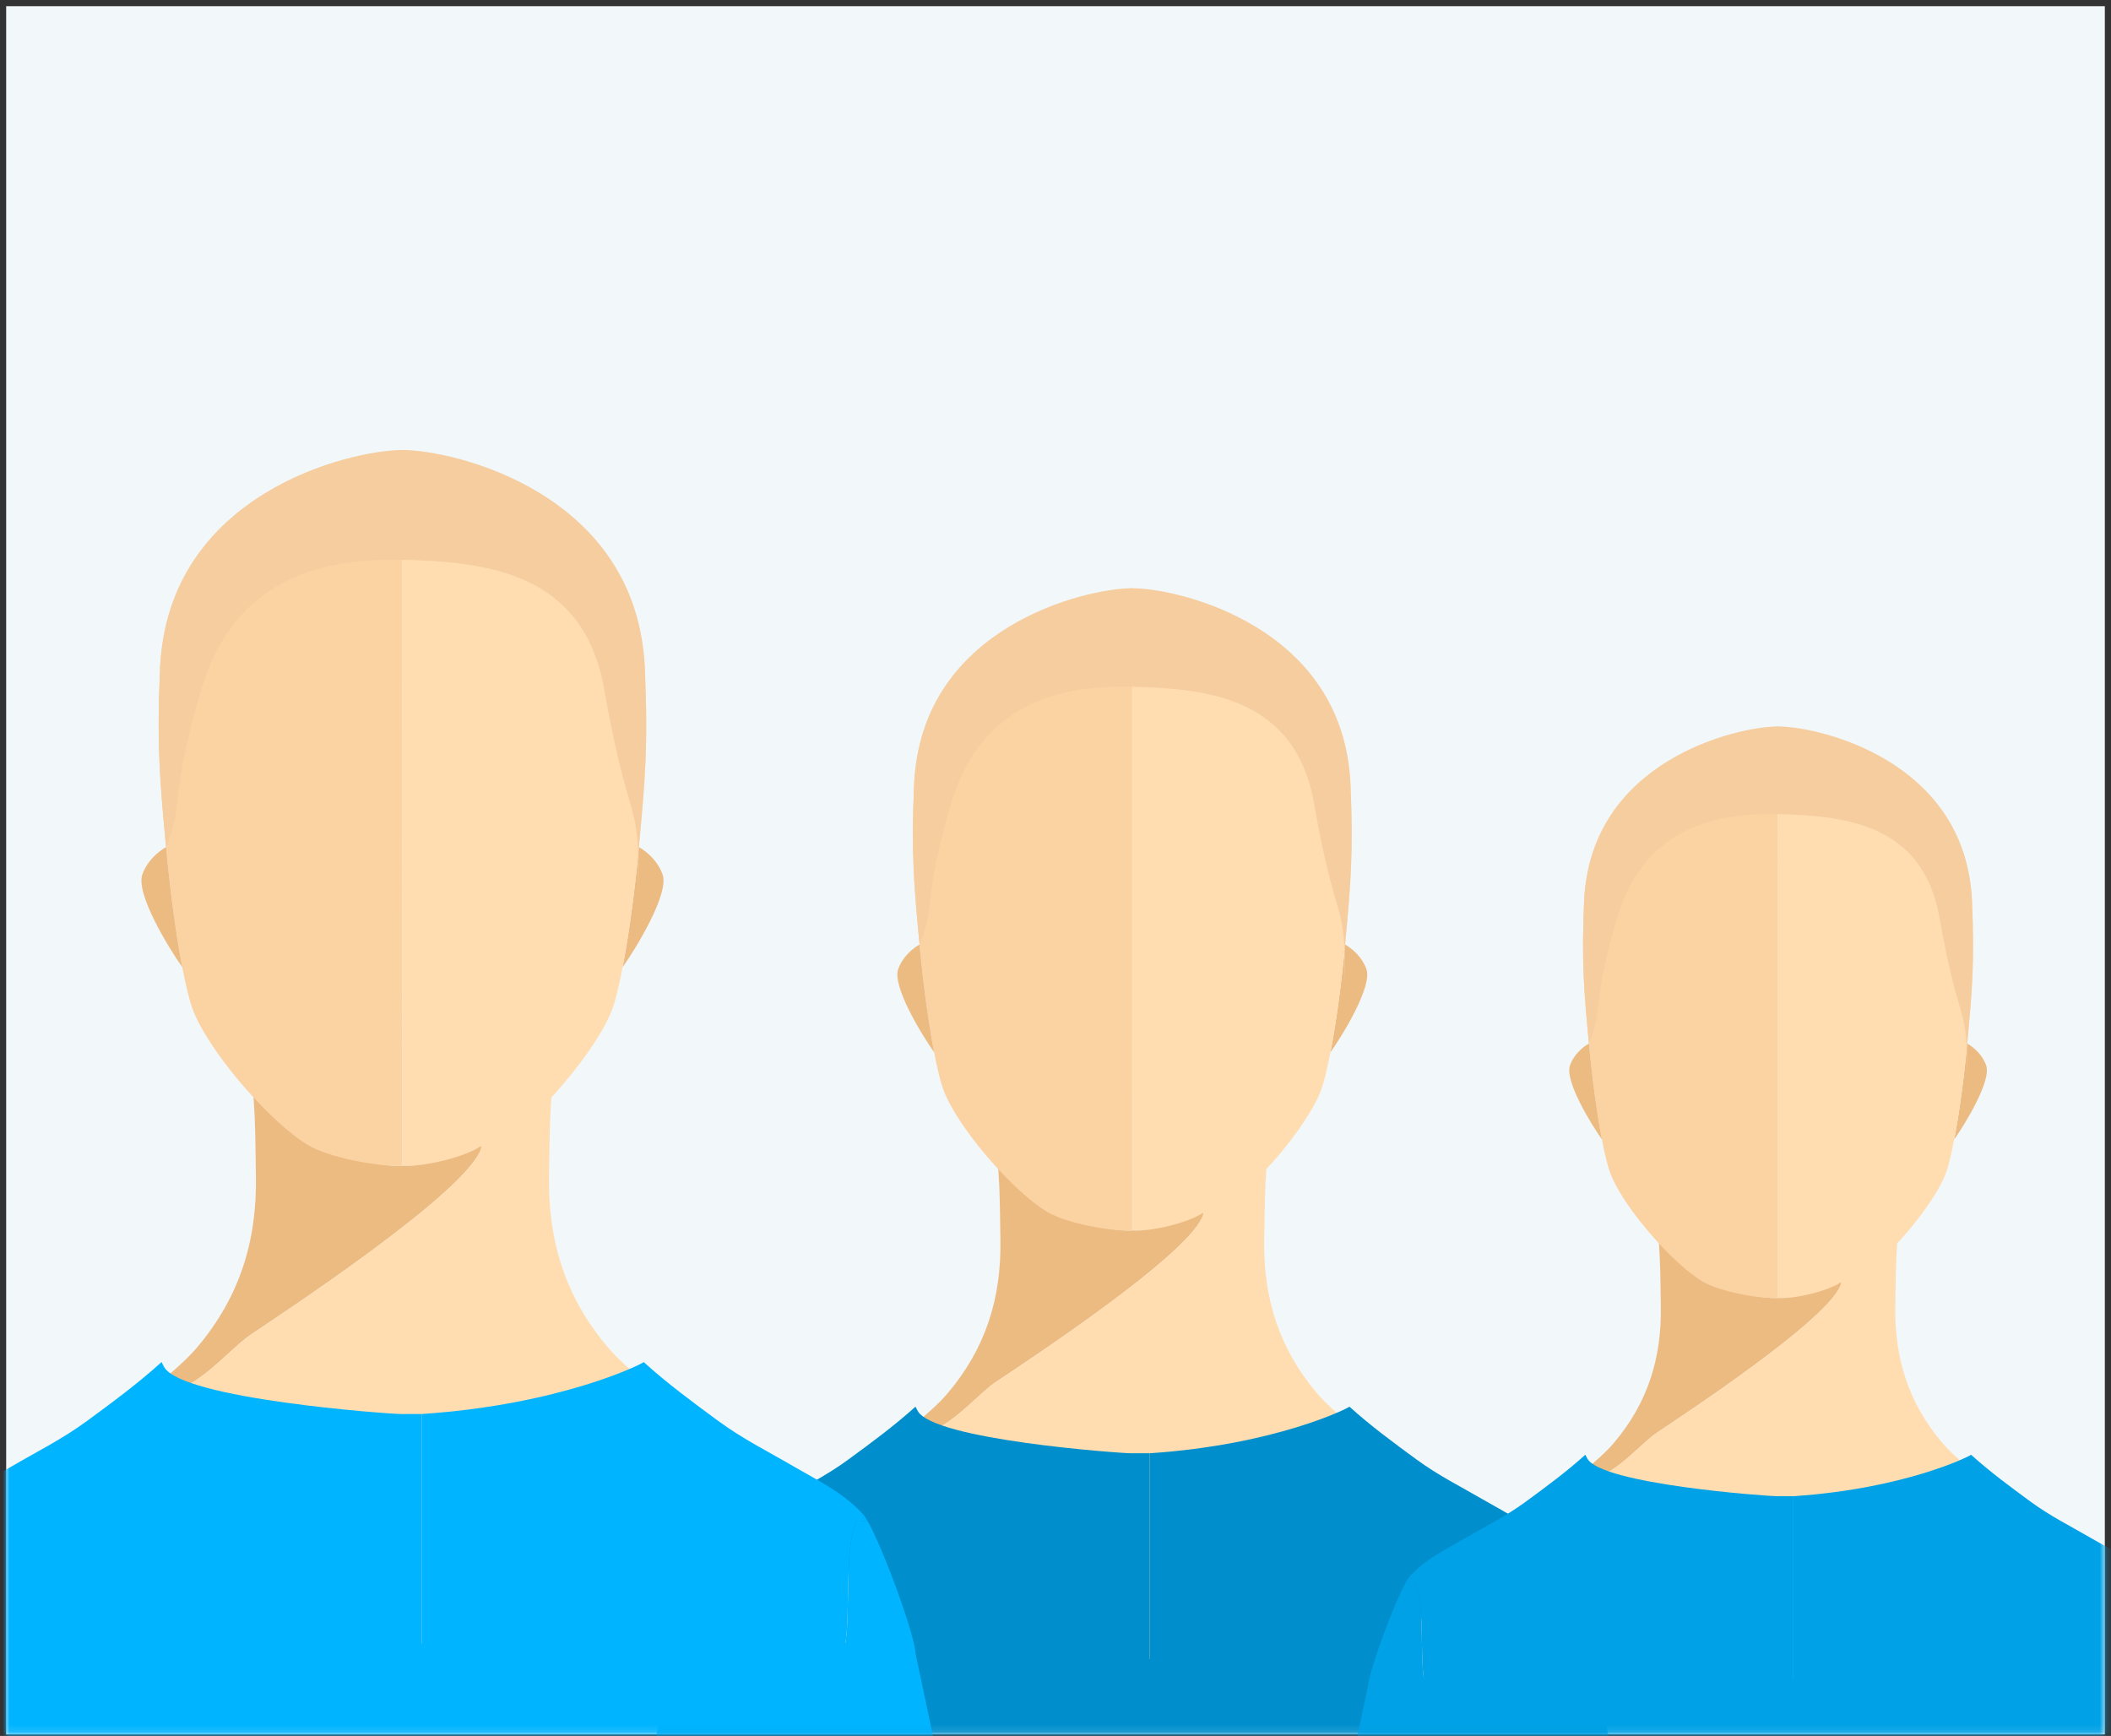 <?xml version="1.0" encoding="UTF-8"?>
<svg width="304px" height="250px" viewBox="0 0 304 250" version="1.1" xmlns="http://www.w3.org/2000/svg" xmlns:xlink="http://www.w3.org/1999/xlink">
    <rect x="0" y="0" width="304" height="250" fill="#333333" stroke="none"/>
    <!-- Generator: Sketch 52.4 (67378) - http://www.bohemiancoding.com/sketch -->
    <title>Group 4</title>
    <desc>Created with Sketch.</desc>
    <defs>
        <rect id="path-1" x="0" y="0" width="302.222" height="248.889"></rect>
    </defs>
    <g id="Sign-Up" stroke="none" stroke-width="1" fill="none" fill-rule="evenodd">
        <g id="Sign-Up-2019---5" transform="translate(-638, -305)">
            <g id="Group-8" transform="translate(630, 297)">
                <g id="Group-6">
                    <g id="Group-4" transform="translate(8.889, 8.889)">
                        <mask id="mask-2" fill="white">
                            <use xlink:href="#path-1"></use>
                        </mask>
                        <use id="Top-Base" fill="#F2F7FA" xlink:href="#path-1"></use>
                        <g id="Gender-Neutral-long-Copy-2" mask="url(#mask-2)">
                            <g transform="translate(72.111, 83)">
                                <g id="Page-1" stroke-width="1" fill="none" transform="translate(23.168, 0)">
                                    <path d="M100.605,55.669 C101.501,58.166 97.158,65.224 95.428,67.662 C96.166,63.805 96.95,58.424 97.536,52.142 C97.536,52.142 99.74,53.281 100.605,55.669" id="Fill-1" fill="#ECBB82"></path>
                                    <g id="Group-5" transform="translate(66.719, 0.474)" fill="#FFDDB1">
                                        <path d="M0.193,92.841 L0.161,0.347 C0.193,0.347 30.578,5.869 31.595,28.518 C32.034,38.581 31.6,43.312 30.818,51.668 C30.23,57.95 29.447,63.332 28.708,67.189 C28.223,69.689 27.762,71.548 27.377,72.587 C26.72,74.353 25.426,76.52 23.809,78.75 C20.477,83.339 15.772,88.165 12.44,90.163 C12.357,90.213 12.27,90.264 12.174,90.314 C9.353,91.858 3.222,93.005 0.193,92.841 Z" id="Fill-3"></path>
                                    </g>
                                    <path d="M66.911,93.315 C69.481,93.479 74.679,92.332 77.071,90.788 L77.125,90.908 C75.938,96.359 50.357,113.032 47.188,115.175 C44.125,117.248 38.931,123.971 34.868,122.125 C34.916,122.042 34.965,121.962 35.012,121.88 L34.932,121.742 C37.224,119.869 39.118,118.161 40.253,116.82 C45.773,110.328 48.05,103.063 47.899,94.651 C47.813,90.026 47.888,83.572 46.85,79.224 C49.677,83.813 53.665,88.64 56.491,90.637 C58.768,92.255 64.223,93.485 66.884,93.315 L66.911,93.315 Z" id="Fill-6" fill="#ECBB82"></path>
                                    <path d="M66.88,93.315 C63.742,93.485 57.31,92.256 54.626,90.636 C51.293,88.638 46.591,83.812 43.257,79.224 C41.639,76.995 40.346,74.826 39.689,73.062 C39.305,72.023 38.837,70.164 38.358,67.662 C37.62,63.805 36.836,58.423 36.255,52.141 C35.467,43.779 35.031,39.055 35.478,28.991 C36.482,6.344 66.88,0.822 66.88,0.822 L66.88,93.315 Z" id="Fill-8" fill="#FBD2A2"></path>
                                    <path d="M36.256,52.142 C36.836,58.424 37.62,63.805 38.358,67.662 C36.628,65.224 32.28,58.166 33.182,55.669 C34.047,53.281 36.248,52.142 36.248,52.142 L36.256,52.142 Z" id="Fill-10" fill="#ECBB82"></path>
                                    <path d="M34.868,122.125 C38.932,123.971 44.125,117.248 47.188,115.176 C50.357,113.032 75.938,96.359 77.127,90.908 L77.073,90.789 C77.152,90.738 77.227,90.688 77.298,90.635 C80.124,88.64 84.112,83.811 86.94,79.224 C85.906,83.572 85.976,90.026 85.89,94.651 C85.746,103.063 88.016,110.328 93.541,116.818 C99.056,123.315 122.436,138.61 122.436,138.61 L127.956,155.044 L66.911,155.044 L66.884,155.044 L5.834,155.044 L11.354,138.61 C11.354,138.61 26.093,128.968 34.933,121.74 L35.012,121.88 C34.965,121.96 34.915,122.043 34.868,122.125" id="Fill-12" fill="#FFDDB1"></path>
                                    <path d="M97.463,58.071 C97.486,57.839 97.508,52.375 97.529,52.142 C98.315,43.778 98.751,39.056 98.304,28.99 C97.299,6.344 73.589,0.833 66.904,0.825 C60.219,0.816 36.486,6.344 35.475,28.99 C35.027,39.056 35.469,43.783 36.25,52.142 C38.685,46.282 36.606,45.844 40.84,31.707 C45.075,17.569 56.243,14.745 66.849,15.011 C77.454,15.277 90.314,16.429 93.034,31.707 C95.755,46.984 97.029,46.166 97.411,52.041 L97.463,58.071 Z" id="Fill-15-Copy" fill="#F5CD9F"></path>
                                    <path d="M0.463,156.358 L9.842,156.358 C9.128,154.29 9.262,150.116 9.169,147.776 C9.06,144.861 9.148,141.946 8.137,139.311 L7.182,138.434 C5.587,140.259 0.463,153.823 0.463,156.358" id="Fill-17" fill="#008FCC"></path>
                                    <path d="M7.183,138.434 L8.136,139.311 C9.149,141.946 9.061,144.861 9.168,147.776 C9.263,150.116 9.127,154.288 9.841,156.358 L66.701,156.358 L67.129,156.358 L69.386,156.358 L69.386,155.534 L69.386,125.402 L67.129,125.402 L66.701,125.402 C65.148,125.402 38.235,123.467 35.987,119.302 C35.863,119.072 35.754,118.867 35.669,118.691 C32.593,121.472 29.308,123.879 26.02,126.291 C22.802,128.651 19.595,130.215 16.176,132.212 C13.173,133.96 9.638,135.639 7.183,138.434" id="Fill-19" fill="#008FCC"></path>
                                    <path d="M69.386,155.534 L69.386,156.358 L123.987,156.358 C124.703,154.289 124.567,150.116 124.66,147.777 C124.771,144.862 124.681,141.947 125.694,139.309 L127.184,139.239 C126.977,138.882 126.798,138.604 126.647,138.434 C124.191,135.64 120.657,133.96 117.654,132.212 C114.233,130.216 111.028,128.651 107.81,126.292 C104.521,123.879 101.237,121.473 98.161,118.692 C98.076,118.867 87.525,124.194 69.386,125.403 L69.386,155.534 Z" id="Fill-21" fill="#008FCC"></path>
                                    <path d="M123.988,156.358 L133.368,156.358 C133.368,154.06 129.161,142.709 127.184,139.238 L125.692,139.311 C124.681,141.946 124.77,144.861 124.661,147.776 C124.567,150.116 124.703,154.29 123.988,156.358" id="Fill-23" fill="#008FCC"></path>
                                </g>
                                <polygon id="Rectangle" fill="#008FCC" points="23.896 154.889 156.318 155.21 173.465 236 6.535 236"></polygon>
                            </g>
                        </g>
                        <g id="Gender-Neutral-long-Copy" mask="url(#mask-2)">
                            <g transform="translate(175.111, 103)" id="Page-1">
                                <g transform="translate(5.809, 0)">
                                    <path d="M104.212,49.536 C105.009,51.758 101.148,58.038 99.611,60.208 C100.266,56.776 100.964,51.987 101.484,46.397 C101.484,46.397 103.443,47.411 104.212,49.536" id="Fill-1" fill="#ECBB82"></path>
                                    <g id="Group-5" transform="translate(74.092, 0.422)" fill="#FFDDB1">
                                        <path d="M0.172,82.612 L0.143,0.309 C0.172,0.309 27.18,5.222 28.084,25.376 C28.475,34.33 28.089,38.54 27.393,45.976 C26.871,51.566 26.175,56.355 25.518,59.786 C25.087,62.011 24.678,63.666 24.335,64.59 C23.751,66.161 22.601,68.09 21.163,70.074 C18.201,74.157 14.02,78.452 11.058,80.23 C10.984,80.275 10.906,80.319 10.821,80.364 C8.314,81.738 2.864,82.759 0.172,82.612 Z" id="Fill-3"></path>
                                    </g>
                                    <path d="M74.262,83.034 C76.546,83.181 81.167,82.16 83.293,80.786 L83.341,80.893 C82.286,85.743 59.547,100.579 56.73,102.487 C54.008,104.331 49.391,110.313 45.779,108.67 C45.822,108.597 45.865,108.526 45.908,108.452 L45.836,108.329 C47.873,106.663 49.557,105.144 50.566,103.95 C55.473,98.173 57.497,91.709 57.362,84.223 C57.286,80.108 57.353,74.365 56.43,70.496 C58.943,74.579 62.488,78.874 65,80.652 C67.024,82.092 71.872,83.186 74.238,83.034 L74.262,83.034 Z" id="Fill-6" fill="#ECBB82"></path>
                                    <path d="M74.234,83.035 C71.445,83.186 65.728,82.092 63.342,80.65 C60.38,78.873 56.2,74.578 53.236,70.496 C51.798,68.513 50.648,66.582 50.064,65.013 C49.723,64.088 49.307,62.434 48.881,60.207 C48.226,56.775 47.528,51.987 47.012,46.397 C46.312,38.956 45.924,34.753 46.322,25.797 C47.214,5.645 74.234,0.732 74.234,0.732 L74.234,83.035 Z" id="Fill-8" fill="#FBD2A2"></path>
                                    <path d="M47.013,46.397 C47.529,51.987 48.226,56.776 48.881,60.208 C47.344,58.038 43.478,51.758 44.28,49.536 C45.049,47.411 47.006,46.397 47.006,46.397 L47.013,46.397 Z" id="Fill-10" fill="#ECBB82"></path>
                                    <path d="M45.779,108.67 C49.392,110.313 54.008,104.331 56.73,102.487 C59.547,100.58 82.286,85.743 83.343,80.893 L83.295,80.787 C83.365,80.742 83.432,80.697 83.495,80.65 C86.007,78.874 89.552,74.578 92.065,70.496 C91.147,74.365 91.209,80.108 91.132,84.223 C91.004,91.709 93.022,98.174 97.933,103.948 C102.836,109.73 123.617,123.339 123.617,123.339 L128.524,137.963 L74.262,137.963 L74.238,137.963 L19.971,137.963 L24.878,123.339 C24.878,123.339 37.979,114.759 45.837,108.328 L45.908,108.453 C45.865,108.524 45.821,108.597 45.779,108.67" id="Fill-12" fill="#FFDDB1"></path>
                                    <path d="M101.42,51.673 C101.44,51.467 101.46,46.605 101.478,46.397 C102.177,38.955 102.564,34.753 102.167,25.796 C101.273,5.645 80.198,0.741 74.256,0.734 C68.314,0.726 47.217,5.645 46.319,25.796 C45.921,34.753 46.314,38.96 47.007,46.397 C49.172,41.183 47.324,40.794 51.088,28.214 C54.852,15.634 64.78,13.12 74.207,13.357 C83.634,13.594 95.064,14.619 97.483,28.214 C99.901,41.808 101.034,41.08 101.373,46.307 L101.42,51.673 Z" id="Fill-15-Copy" fill="#F5CD9F"></path>
                                    <polygon id="Rectangle" fill="#00A1E6" points="15.432 137.825 133.141 138.111 148.383 210 0 210"></polygon>
                                    <path d="M15.197,139.132 L23.534,139.132 C22.899,137.292 23.019,133.578 22.935,131.496 C22.839,128.902 22.917,126.308 22.019,123.963 L21.17,123.183 C19.751,124.807 15.197,136.877 15.197,139.132" id="Fill-17" fill="#00A1E6"></path>
                                    <path d="M21.17,123.183 L22.018,123.963 C22.918,126.308 22.839,128.902 22.935,131.496 C23.019,133.578 22.898,137.29 23.533,139.132 L74.075,139.132 L74.456,139.132 L76.462,139.132 L76.462,138.399 L76.462,111.587 L74.456,111.587 L74.075,111.587 C72.694,111.587 48.772,109.865 46.774,106.159 C46.663,105.954 46.567,105.771 46.491,105.615 C43.757,108.09 40.837,110.231 37.915,112.378 C35.054,114.477 32.203,115.87 29.164,117.646 C26.495,119.202 23.353,120.696 21.17,123.183" id="Fill-19" fill="#00A1E6"></path>
                                    <path d="M76.462,138.399 L76.462,139.132 L124.996,139.132 C125.632,137.291 125.512,133.578 125.595,131.496 C125.693,128.902 125.613,126.308 126.513,123.962 L127.838,123.899 C127.653,123.581 127.495,123.334 127.36,123.183 C125.178,120.696 122.036,119.202 119.367,117.646 C116.326,115.87 113.477,114.477 110.616,112.378 C107.693,110.231 104.774,108.09 102.039,105.615 C101.964,105.772 92.585,110.512 76.462,111.587 L76.462,138.399 Z" id="Fill-21" fill="#00A1E6"></path>
                                    <path d="M124.997,139.132 L133.335,139.132 C133.335,137.087 129.595,126.987 127.838,123.899 L126.512,123.963 C125.613,126.308 125.692,128.902 125.595,131.496 C125.512,133.578 125.633,137.292 124.997,139.132" id="Fill-23" fill="#00A1E6"></path>
                                </g>
                            </g>
                        </g>
                        <g id="Gender-Neutral-long" mask="url(#mask-2)">
                            <g transform="translate(-43, 63)">
                                <g id="Page-1" stroke-width="1" fill="none" transform="translate(25.743, 0)">
                                    <path d="M111.783,62.038 C112.779,64.821 107.953,72.686 106.031,75.403 C106.851,71.105 107.723,65.108 108.374,58.107 C108.374,58.107 110.822,59.377 111.783,62.038" id="Fill-1" fill="#ECBB82"></path>
                                    <g id="Group-5" transform="translate(74.133, 0.528)" fill="#FFDDB1">
                                        <path d="M0.214,103.462 L0.179,0.387 C0.214,0.387 33.976,6.541 35.105,31.781 C35.594,42.994 35.111,48.267 34.242,57.579 C33.589,64.58 32.719,70.577 31.898,74.875 C31.359,77.662 30.847,79.734 30.419,80.891 C29.689,82.859 28.251,85.275 26.454,87.759 C22.752,92.873 17.525,98.252 13.822,100.478 C13.731,100.534 13.633,100.591 13.527,100.647 C10.392,102.367 3.58,103.645 0.214,103.462 Z" id="Fill-3"></path>
                                    </g>
                                    <path d="M74.345,103.991 C77.201,104.174 82.977,102.895 85.635,101.175 L85.695,101.309 C84.375,107.383 55.952,125.964 52.431,128.352 C49.028,130.662 43.256,138.154 38.742,136.097 C38.795,136.005 38.85,135.915 38.903,135.824 L38.813,135.67 C41.36,133.583 43.464,131.68 44.726,130.185 C50.859,122.951 53.389,114.854 53.221,105.48 C53.126,100.326 53.209,93.133 52.055,88.288 C55.197,93.402 59.628,98.781 62.768,101.007 C65.298,102.81 71.359,104.18 74.315,103.991 L74.345,103.991 Z" id="Fill-6" fill="#ECBB82"></path>
                                    <path d="M74.311,103.991 C70.825,104.181 63.678,102.811 60.695,101.005 C56.993,98.779 51.768,93.4 48.063,88.288 C46.266,85.804 44.829,83.386 44.099,81.42 C43.672,80.263 43.152,78.191 42.62,75.402 C41.8,71.104 40.929,65.107 40.284,58.106 C39.408,48.788 38.923,43.524 39.421,32.308 C40.535,7.07 74.311,0.916 74.311,0.916 L74.311,103.991 Z" id="Fill-8" fill="#FBD2A2"></path>
                                    <path d="M40.284,58.107 C40.929,65.108 41.8,71.105 42.62,75.403 C40.698,72.686 35.866,64.821 36.869,62.038 C37.83,59.377 40.276,58.107 40.276,58.107 L40.284,58.107 Z" id="Fill-10" fill="#ECBB82"></path>
                                    <path d="M38.742,136.097 C43.258,138.154 49.028,130.662 52.431,128.352 C55.952,125.964 84.375,107.383 85.696,101.309 L85.636,101.175 C85.725,101.119 85.808,101.063 85.887,101.005 C89.027,98.781 93.458,93.4 96.6,88.288 C95.451,93.133 95.529,100.326 95.434,105.48 C95.273,114.855 97.796,122.951 103.935,130.183 C110.063,137.423 136.039,154.467 136.039,154.467 L142.173,172.782 L74.345,172.782 L74.315,172.782 L6.482,172.782 L12.615,154.467 C12.615,154.467 28.992,143.722 38.814,135.668 L38.903,135.824 C38.85,135.914 38.795,136.005 38.742,136.097" id="Fill-12" fill="#FFDDB1"></path>
                                    <path d="M108.293,64.714 C108.318,64.456 108.343,58.367 108.366,58.107 C109.239,48.786 109.724,43.524 109.227,32.306 C108.11,7.07 81.766,0.928 74.338,0.919 C66.91,0.91 40.54,7.07 39.416,32.306 C38.919,43.524 39.41,48.793 40.277,58.107 C42.984,51.577 40.673,51.089 45.378,35.334 C50.083,19.579 62.493,16.432 74.276,16.728 C86.06,17.025 100.349,18.309 103.371,35.334 C106.394,52.36 107.81,51.448 108.234,57.995 L108.293,64.714 Z" id="Fill-15-Copy" fill="#F5CD9F"></path>
                                    <path d="M0.514,174.246 L10.935,174.246 C10.142,171.942 10.291,167.29 10.188,164.683 C10.067,161.435 10.165,158.186 9.041,155.249 L7.98,154.272 C6.207,156.306 0.514,171.422 0.514,174.246" id="Fill-17" fill="#00B4FF"></path>
                                    <path d="M7.981,154.272 L9.04,155.249 C10.166,158.186 10.067,161.435 10.186,164.683 C10.292,167.29 10.141,171.94 10.934,174.246 L74.112,174.246 L74.588,174.246 L77.095,174.246 L77.095,173.328 L77.095,139.749 L74.588,139.749 L74.112,139.749 C72.386,139.749 42.483,137.592 39.985,132.951 C39.848,132.694 39.727,132.466 39.632,132.271 C36.215,135.37 32.565,138.052 28.911,140.74 C25.335,143.369 21.772,145.113 17.973,147.338 C14.637,149.286 10.709,151.157 7.981,154.272" id="Fill-19" fill="#00B4FF"></path>
                                    <path d="M77.095,173.328 L77.095,174.246 L137.764,174.246 C138.559,171.94 138.408,167.29 138.511,164.683 C138.634,161.435 138.534,158.186 139.659,155.247 L141.315,155.168 C141.085,154.771 140.887,154.461 140.719,154.272 C137.99,151.158 134.063,149.286 130.727,147.338 C126.926,145.113 123.365,143.369 119.788,140.74 C116.135,138.052 112.485,135.37 109.067,132.271 C108.973,132.466 97.249,138.403 77.095,139.75 L77.095,173.328 Z" id="Fill-21" fill="#00B4FF"></path>
                                    <path d="M137.764,174.246 L148.187,174.246 C148.187,171.685 143.512,159.036 141.316,155.168 L139.658,155.249 C138.535,158.186 138.633,161.435 138.512,164.683 C138.408,167.29 138.559,171.942 137.764,174.246" id="Fill-23" fill="#00B4FF"></path>
                                </g>
                                <polygon id="Rectangle" fill="#00B4FF" points="26.551 172.609 173.687 172.968 192.739 263 7.261 263"></polygon>
                            </g>
                        </g>
                    </g>
                </g>
            </g>
        </g>
    </g>
</svg>
